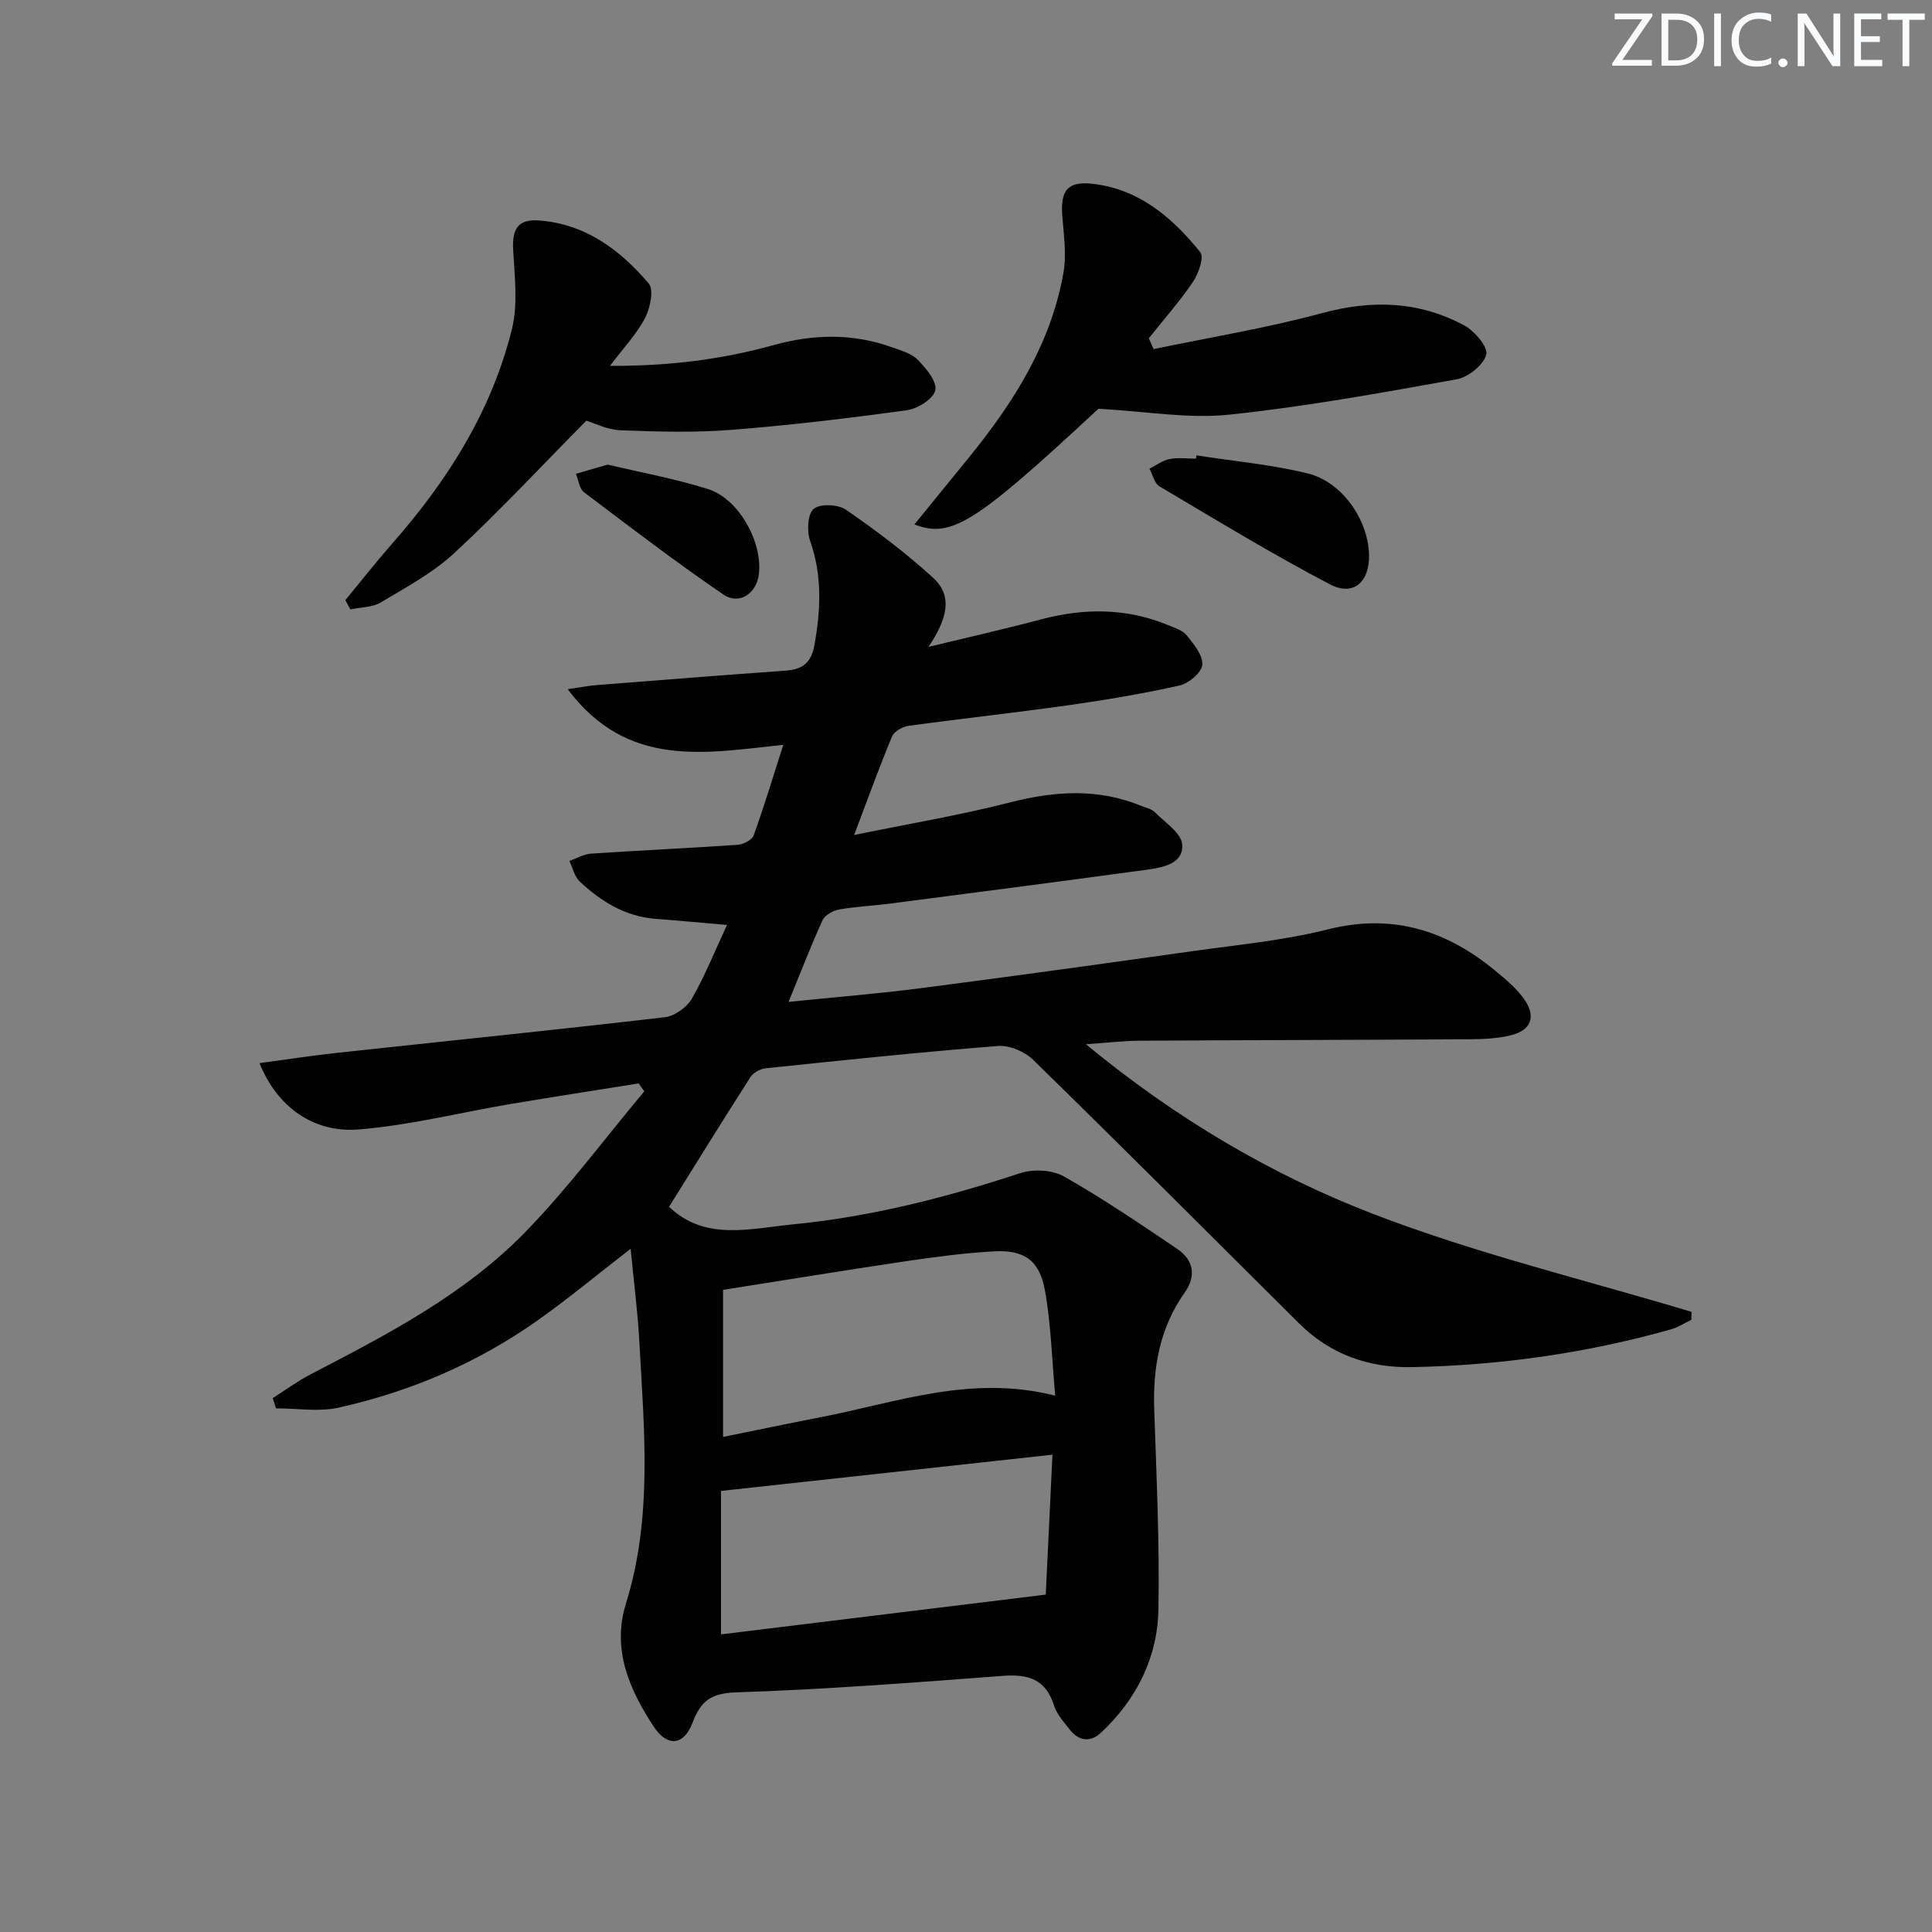 <svg enable-background="new 0 0 400 400" viewBox="0 0 400 400" xmlns="http://www.w3.org/2000/svg"><rect x="0" y="0" width="400" height="400" fill="#808080" stroke="none"/><g fill="#fafbfc"><path d="m342.2 3.2-6.3 9.2h6.1v1.2h-8.2v-.5l6.2-9.1h-5.7v-1.2h7.8v.4z"/><path d="m344 13.7v-10.9h3.1c1.6 0 3 .5 4.1 1.4 1.1 1 1.6 2.2 1.6 3.9s-.5 3-1.6 4-2.5 1.5-4.2 1.5h-3zm1.4-9.6v8.4h1.6c1.4 0 2.5-.4 3.2-1.1.8-.8 1.2-1.8 1.2-3.2s-.4-2.4-1.2-3.1-1.8-1-3.1-1z"/><path d="m356.3 2.8v10.9h-1.4v-10.9z"/><path d="m366.6 13.2c-.8.4-1.8.6-3 .6-1.6 0-2.8-.5-3.7-1.5s-1.4-2.3-1.4-3.9c0-1.7.5-3.2 1.6-4.2s2.4-1.6 4-1.6c1 0 1.9.1 2.6.4v1.5c-.8-.4-1.6-.6-2.6-.6-1.2 0-2.2.4-3 1.2s-1.1 1.9-1.1 3.3c0 1.3.4 2.3 1.1 3.1s1.6 1.1 2.8 1.1c1.1 0 2-.2 2.8-.7v1.3z"/><path d="m368.2 13c0-.3.1-.5.3-.6.2-.2.4-.3.6-.3.3 0 .5.1.7.3s.3.4.3.6-.1.5-.3.6c-.2.2-.4.3-.7.3s-.5-.1-.6-.3c-.2-.2-.3-.4-.3-.6z"/><path d="m381.1 13.7h-1.7l-5.5-8.4c-.2-.2-.3-.5-.4-.7 0 .2.1.8.1 1.5v7.6h-1.4v-10.9h1.8l5.3 8.3c.3.4.4.6.4.8 0-.3-.1-.8-.1-1.6v-7.5h1.4v10.9z"/><path d="m389.7 13.7h-5.8v-10.9h5.6v1.2h-4.2v3.5h3.9v1.2h-3.9v3.7h4.4z"/><path d="m398.4 4.1h-3.1v9.6h-1.4v-9.6h-3.1v-1.3h7.7v1.3z"/></g><path d="m130.57 258.55c-7.14 5.52-13.01 10.4-19.23 14.8-12.49 8.84-26.37 14.78-41.26 18.09-4.12.91-8.61.14-12.93.14-.23-.7-.46-1.41-.69-2.11 2.63-1.67 5.15-3.53 7.9-4.96 15.84-8.22 31.78-16.48 44.35-29.38 8.87-9.1 16.5-19.41 24.68-29.18-.39-.55-.78-1.09-1.16-1.64-8.87 1.42-17.76 2.79-26.62 4.28-10.44 1.77-20.81 4.4-31.32 5.25-9.5.77-16.97-4.77-20.56-13.73 5.54-.74 10.8-1.56 16.09-2.13 22.62-2.45 45.27-4.75 67.87-7.38 2.02-.24 4.52-2.06 5.56-3.86 2.71-4.7 4.73-9.79 7.27-15.24-5.38-.46-10.06-.91-14.75-1.26-6.3-.47-11.33-3.59-15.76-7.75-1.08-1.01-1.43-2.8-2.12-4.24 1.48-.52 2.94-1.41 4.45-1.51 10.11-.68 20.23-1.13 30.33-1.83 1.2-.08 3.02-.98 3.36-1.93 2.18-6.04 4.03-12.19 6.14-18.77-16.13 1.69-32.25 5.01-44.63-11.52 2.82-.41 4.34-.72 5.88-.84 13.09-1.03 26.17-2.07 39.26-3 3.45-.25 5.27-1.61 5.93-5.25 1.32-7.33 1.65-14.44-.89-21.64-.7-1.98-.52-5.57.75-6.61 1.35-1.11 5.06-.94 6.69.19 6.27 4.33 12.41 8.95 18.03 14.08 4.25 3.88 2.79 8.73-.96 14.31 8.62-2.09 15.97-3.74 23.25-5.68 8.95-2.38 17.74-2.4 26.39 1.18 1.37.57 3.02 1.08 3.87 2.15 1.44 1.81 3.35 4.13 3.18 6.07-.14 1.6-2.8 3.84-4.69 4.27-7.6 1.7-15.31 3-23.02 4.09-11.02 1.56-22.08 2.75-33.1 4.27-1.25.17-2.99 1.16-3.43 2.21-2.61 6.25-4.9 12.63-7.84 20.39 11.52-2.37 21.97-4.11 32.19-6.73 9.31-2.39 18.3-3 27.32.73.92.38 2.05.58 2.7 1.24 2.11 2.14 5.54 4.34 5.71 6.72.3 4-4.02 4.77-7.3 5.22-17.77 2.43-35.56 4.73-53.34 7.04-3.46.45-6.96.59-10.39 1.2-1.27.23-2.94 1.16-3.43 2.23-2.4 5.24-4.47 10.64-7.03 16.9 9.68-.99 18.52-1.69 27.31-2.83 18.78-2.43 37.53-5.03 56.28-7.67 9.37-1.32 18.87-2.2 28.01-4.5 13.38-3.37 24.58.15 34.76 8.59 2.16 1.79 4.42 3.66 5.99 5.93 2.48 3.57 1.36 6.39-2.87 7.41-2.86.69-5.91.8-8.87.81-22.66.14-45.33.16-67.99.3-3.31.02-6.62.43-11.06.73 18.58 15.33 38.45 27.09 59.87 35.29 21.29 8.15 43.64 13.53 65.52 20.12-.02.55-.03 1.1-.05 1.65-1.39.66-2.72 1.54-4.18 1.96-17.52 4.95-35.42 7.46-53.61 7.83-9 .18-16.97-2.63-23.47-9.1-18.29-18.21-36.54-36.47-54.99-54.51-1.75-1.71-4.91-3.07-7.29-2.88-16.06 1.26-32.09 2.95-48.12 4.62-1.12.12-2.56.91-3.15 1.84-5.72 8.92-11.28 17.93-16.84 26.83 7.47 7.16 16.76 4.51 25.67 3.64 16.1-1.57 31.67-5.54 47.02-10.6 2.71-.89 6.66-.69 9.09.69 8.06 4.57 15.75 9.8 23.43 14.99 3.4 2.3 4 5.59 1.54 9.06-5.15 7.27-6.59 15.43-6.3 24.15.46 13.8 1.12 27.62.87 41.42-.18 9.98-4.52 18.63-11.88 25.53-2.21 2.07-4.61 1.76-6.49-.65-1.23-1.57-2.68-3.16-3.25-4.99-1.72-5.45-5.37-6.52-10.62-6.12-18.38 1.39-36.78 2.81-55.19 3.42-5.23.17-7.31 1.77-9.04 6.31-1.8 4.73-5.23 5.04-8.05.74-5.02-7.65-8.67-15.98-5.74-25.38 5.59-17.94 3.77-36.2 2.78-54.43-.34-6.13-1.13-12.18-1.79-19.08zm87.33 42.63c-23.23 2.54-45.69 4.99-68.62 7.5v29.7c22.11-2.71 44.32-5.42 67.23-8.23.43-8.79.89-18.46 1.39-28.97zm.57-12.22c-.69-7.65-.87-14.8-2.12-21.76-1.12-6.28-4.33-8.48-10.61-8.12-6.12.35-12.23 1.16-18.31 2.06-12.41 1.84-24.79 3.87-37.73 5.91v30.45c6.93-1.4 13.57-2.8 20.23-4.09 15.69-3.02 31.08-8.88 48.54-4.45z" fill="#010102"/><path d="m71.5 124.25c3.24-3.92 6.37-7.92 9.73-11.74 11.45-13.02 20.57-27.44 24.76-44.38 1.27-5.15.56-10.87.26-16.3-.25-4.49.99-6.51 5.39-6.18 9.59.72 16.77 6.1 22.68 13.06 1.1 1.3.29 5.1-.78 7.15-1.7 3.27-4.36 6.05-7.25 9.89 12.32.05 23.24-1.35 33.95-4.32 8.24-2.28 16.38-2.43 24.47.48 1.86.67 4.01 1.26 5.31 2.59 1.71 1.75 3.99 4.45 3.63 6.27-.35 1.75-3.61 3.84-5.82 4.15-12.17 1.68-24.38 3.14-36.62 4.09-7.56.59-15.2.36-22.79.07-2.7-.1-5.35-1.48-7.03-1.98-9.27 9.37-17.96 18.71-27.29 27.37-4.44 4.12-9.99 7.11-15.25 10.25-1.76 1.05-4.18 1-6.31 1.45-.35-.65-.69-1.28-1.04-1.92z" fill="#010102"/><path d="m238.83 72.28c11.64-2.43 23.42-4.35 34.88-7.45 10.35-2.81 20.09-2.48 29.44 2.54 2.14 1.15 4.98 4.49 4.56 6.05-.57 2.15-3.72 4.68-6.11 5.11-15.68 2.81-31.4 5.68-47.23 7.33-8.4.87-17.05-.69-26.95-1.23-25.4 23.59-30.43 26.94-38.1 23.94 3.89-4.78 7.6-9.32 11.3-13.87 9.22-11.35 16.96-23.53 19.55-38.2.68-3.82.06-7.91-.24-11.85-.38-5.09 1.03-7.13 6.05-6.62 9.73 1 16.71 6.97 22.54 14.2.82 1.02-.39 4.45-1.55 6.16-2.76 4.07-6.05 7.78-9.12 11.64.33.74.65 1.49.98 2.25z" fill="#010102"/><path d="m247.72 94.28c7.68 1.2 15.48 1.89 23 3.73 7.17 1.76 12.49 9.55 12.72 16.74.18 5.66-3.17 8.8-8.05 6.25-12.03-6.29-23.64-13.38-35.33-20.3-1.05-.62-1.41-2.41-2.08-3.66 1.38-.69 2.7-1.71 4.16-2 1.76-.35 3.65-.08 5.48-.08.03-.23.06-.45.1-.68z" fill="#010102"/><path d="m125.82 96.19c6.7 1.6 13.88 2.89 20.77 5.07 6.4 2.03 11.3 10.95 10.53 17.59-.47 4.03-4.06 6.5-7.39 4.22-9.83-6.73-19.32-13.96-28.82-21.16-.97-.73-1.13-2.52-1.67-3.82 1.96-.56 3.92-1.13 6.58-1.9z" fill="#010102"/></svg>